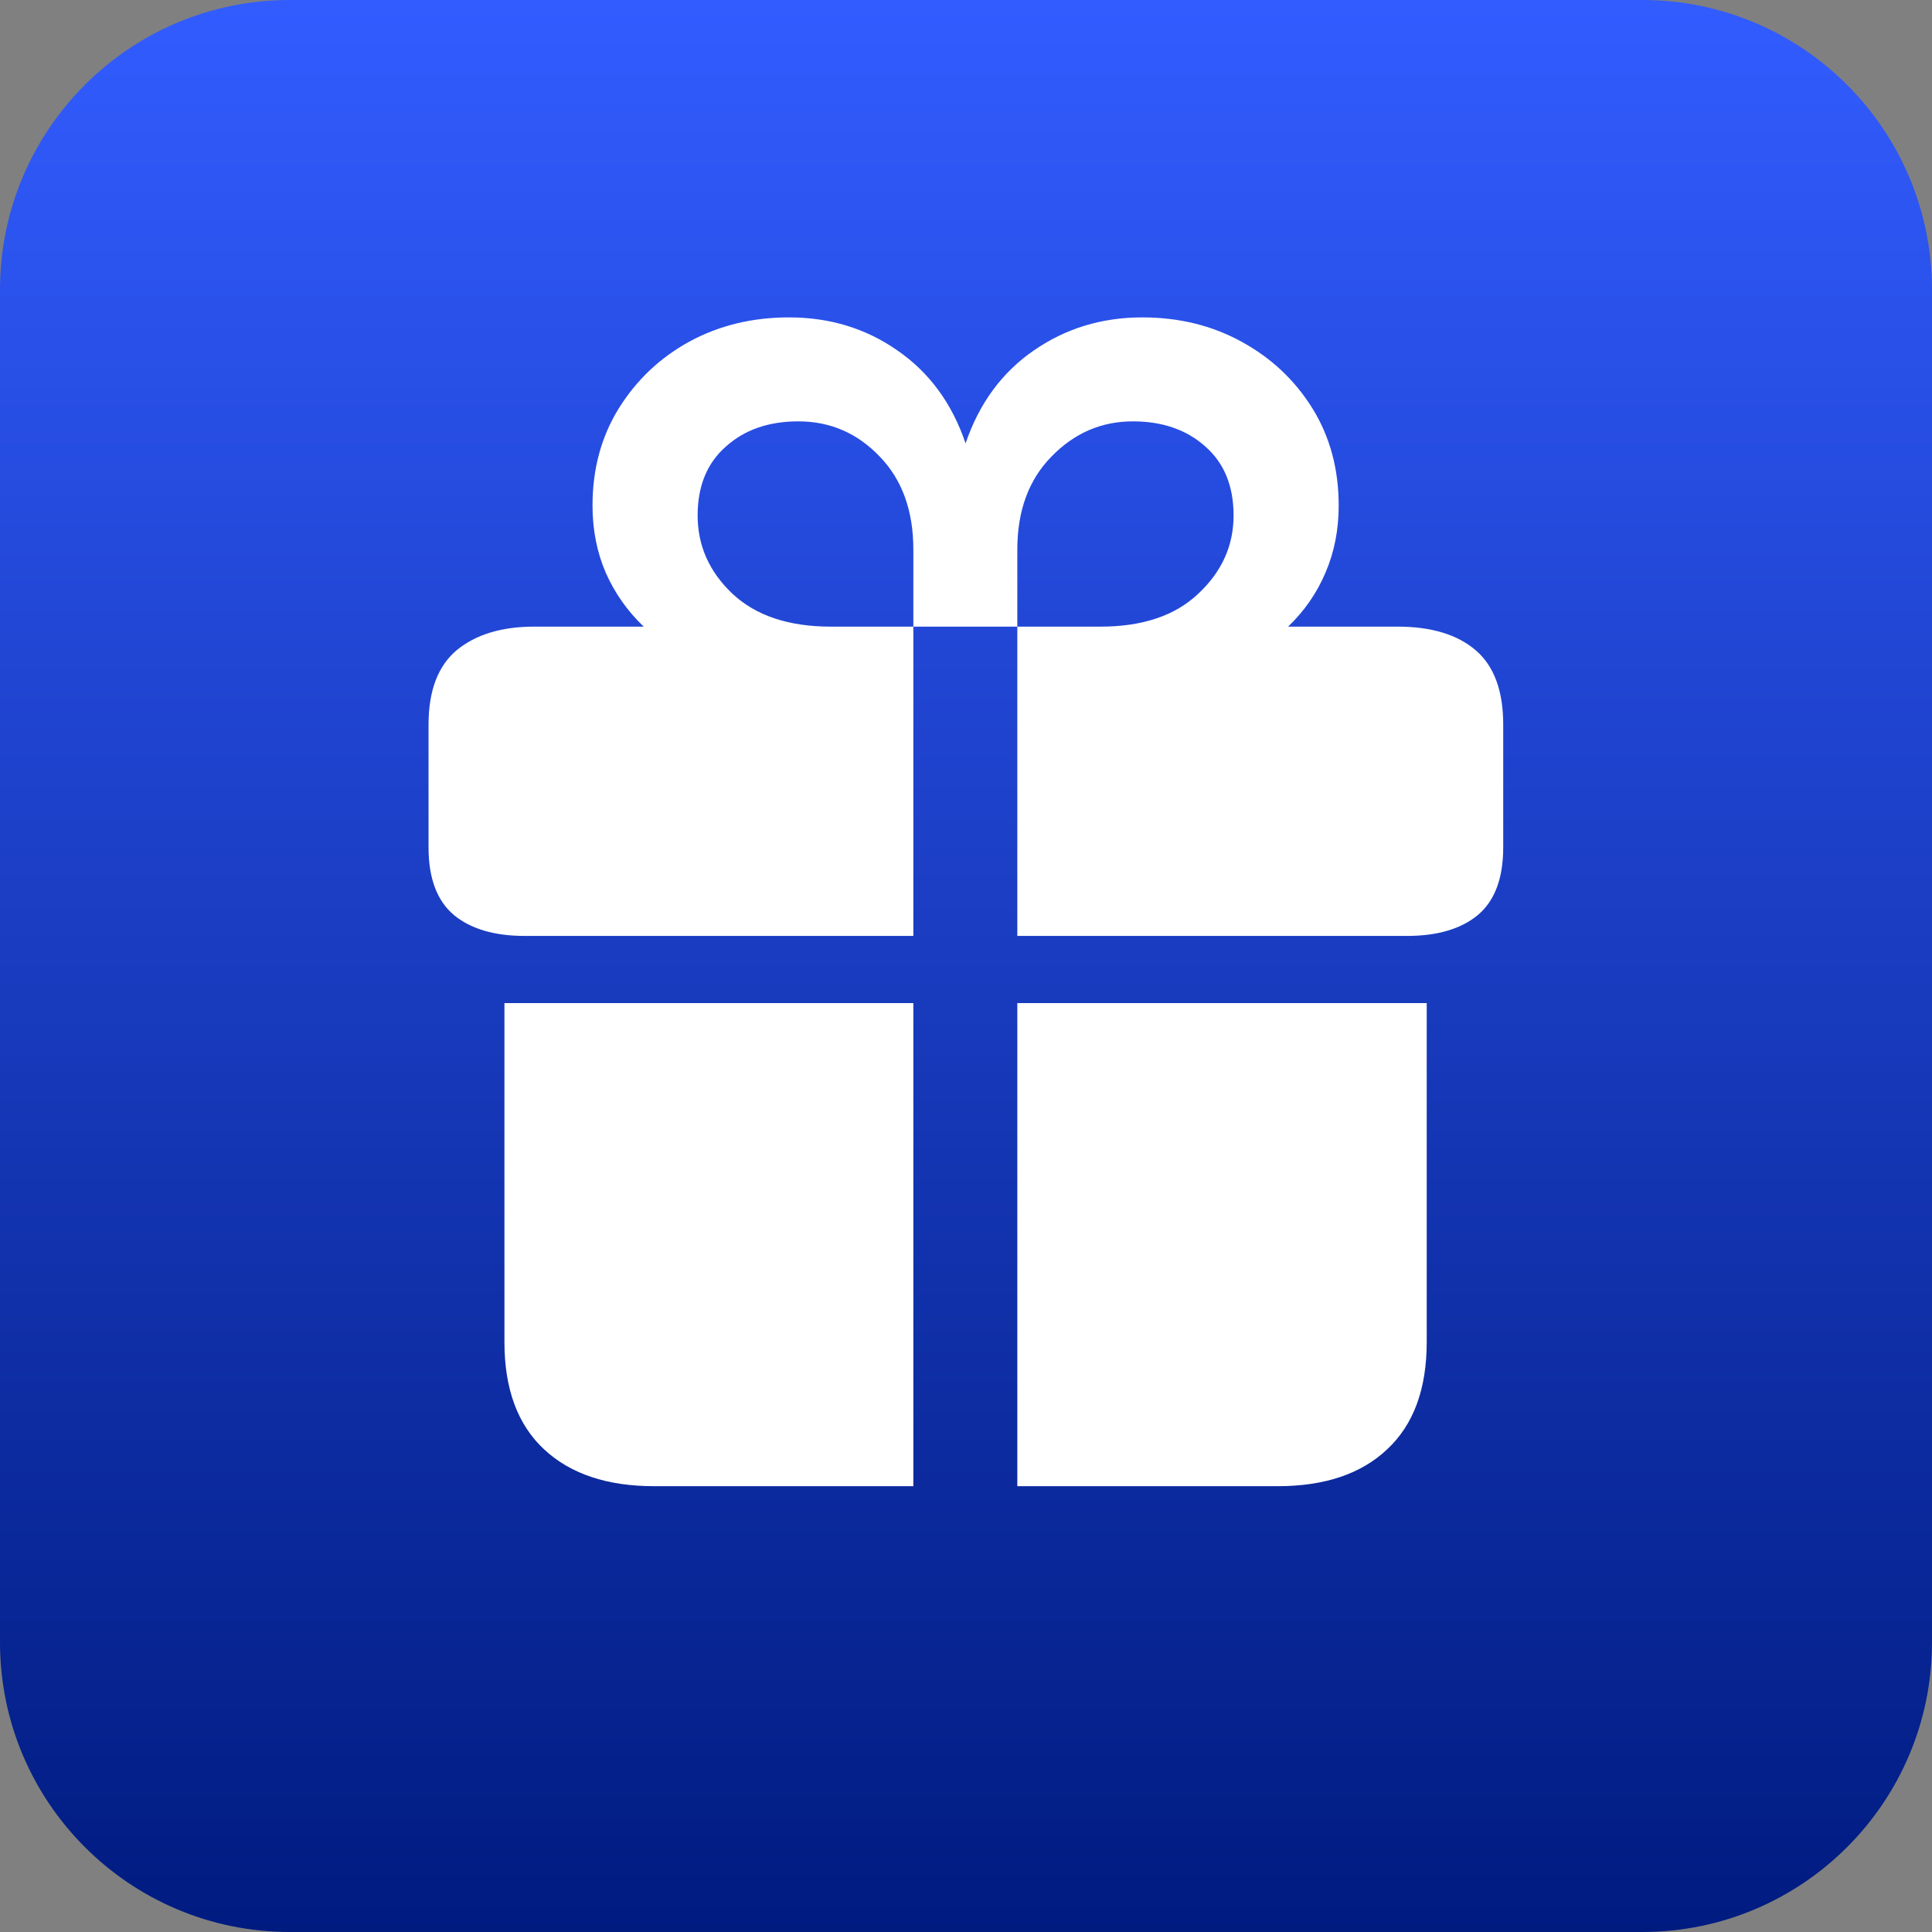 <svg width="32" height="32" viewBox="0 0 32 32" fill="none" xmlns="http://www.w3.org/2000/svg">
<rect x="0" y="0" width="32" height="32" fill="#808080" stroke="none"/>
<g id="Frame 1000006527">
<path id="Vector" d="M27.2 0H4.8C2.149 0 0 2.149 0 4.8V27.2C0 29.851 2.149 32 4.8 32H27.2C29.851 32 32 29.851 32 27.2V4.8C32 2.149 29.851 0 27.2 0Z" fill="url(#paint0_linear_11449_28773)"/>
<path id="Vector_2" d="M8.355 22.228V16.614H15.128V24.616H10.835C10.057 24.616 9.449 24.413 9.012 24.006C8.574 23.598 8.355 23.006 8.355 22.228ZM16.85 24.616V16.614H23.631V22.228C23.631 23.006 23.413 23.598 22.975 24.006C22.544 24.413 21.939 24.616 21.162 24.616H16.85ZM7.098 14.034V12.002C7.098 11.443 7.253 11.032 7.562 10.771C7.878 10.51 8.307 10.379 8.848 10.379H10.662C10.394 10.124 10.184 9.826 10.033 9.486C9.887 9.146 9.814 8.775 9.814 8.374C9.814 7.766 9.96 7.229 10.251 6.761C10.543 6.293 10.932 5.925 11.418 5.658C11.91 5.391 12.46 5.257 13.068 5.257C13.742 5.257 14.341 5.439 14.863 5.804C15.392 6.168 15.769 6.682 15.993 7.344C16.218 6.682 16.595 6.168 17.124 5.804C17.652 5.439 18.251 5.257 18.919 5.257C19.527 5.257 20.074 5.391 20.56 5.658C21.052 5.925 21.444 6.293 21.736 6.761C22.027 7.229 22.173 7.766 22.173 8.374C22.173 8.775 22.1 9.146 21.954 9.486C21.809 9.826 21.602 10.124 21.335 10.379H23.148C23.707 10.379 24.139 10.51 24.443 10.771C24.747 11.032 24.898 11.443 24.898 12.002V14.034C24.898 14.545 24.759 14.918 24.479 15.155C24.2 15.386 23.808 15.502 23.303 15.502H16.85V10.379H18.227C18.925 10.379 19.466 10.197 19.849 9.832C20.238 9.468 20.432 9.036 20.432 8.538C20.432 8.052 20.277 7.672 19.968 7.399C19.657 7.119 19.256 6.979 18.764 6.979C18.242 6.979 17.792 7.174 17.415 7.563C17.039 7.946 16.85 8.459 16.85 9.103V10.379H15.128V9.103C15.128 8.459 14.942 7.946 14.572 7.563C14.201 7.174 13.751 6.979 13.223 6.979C12.73 6.979 12.329 7.119 12.02 7.399C11.71 7.672 11.555 8.052 11.555 8.538C11.555 9.036 11.746 9.468 12.129 9.832C12.518 10.197 13.062 10.379 13.76 10.379H15.128V15.502H8.693C8.188 15.502 7.796 15.386 7.517 15.155C7.237 14.918 7.098 14.545 7.098 14.034Z" fill="white"/>
</g>
<defs>
<linearGradient id="paint0_linear_11449_28773" x1="12.464" y1="32" x2="12.464" y2="0" gradientUnits="userSpaceOnUse">
<stop stop-color="#001B80"/>
<stop offset="1" stop-color="#325CFF"/>
</linearGradient>
</defs>
</svg>
